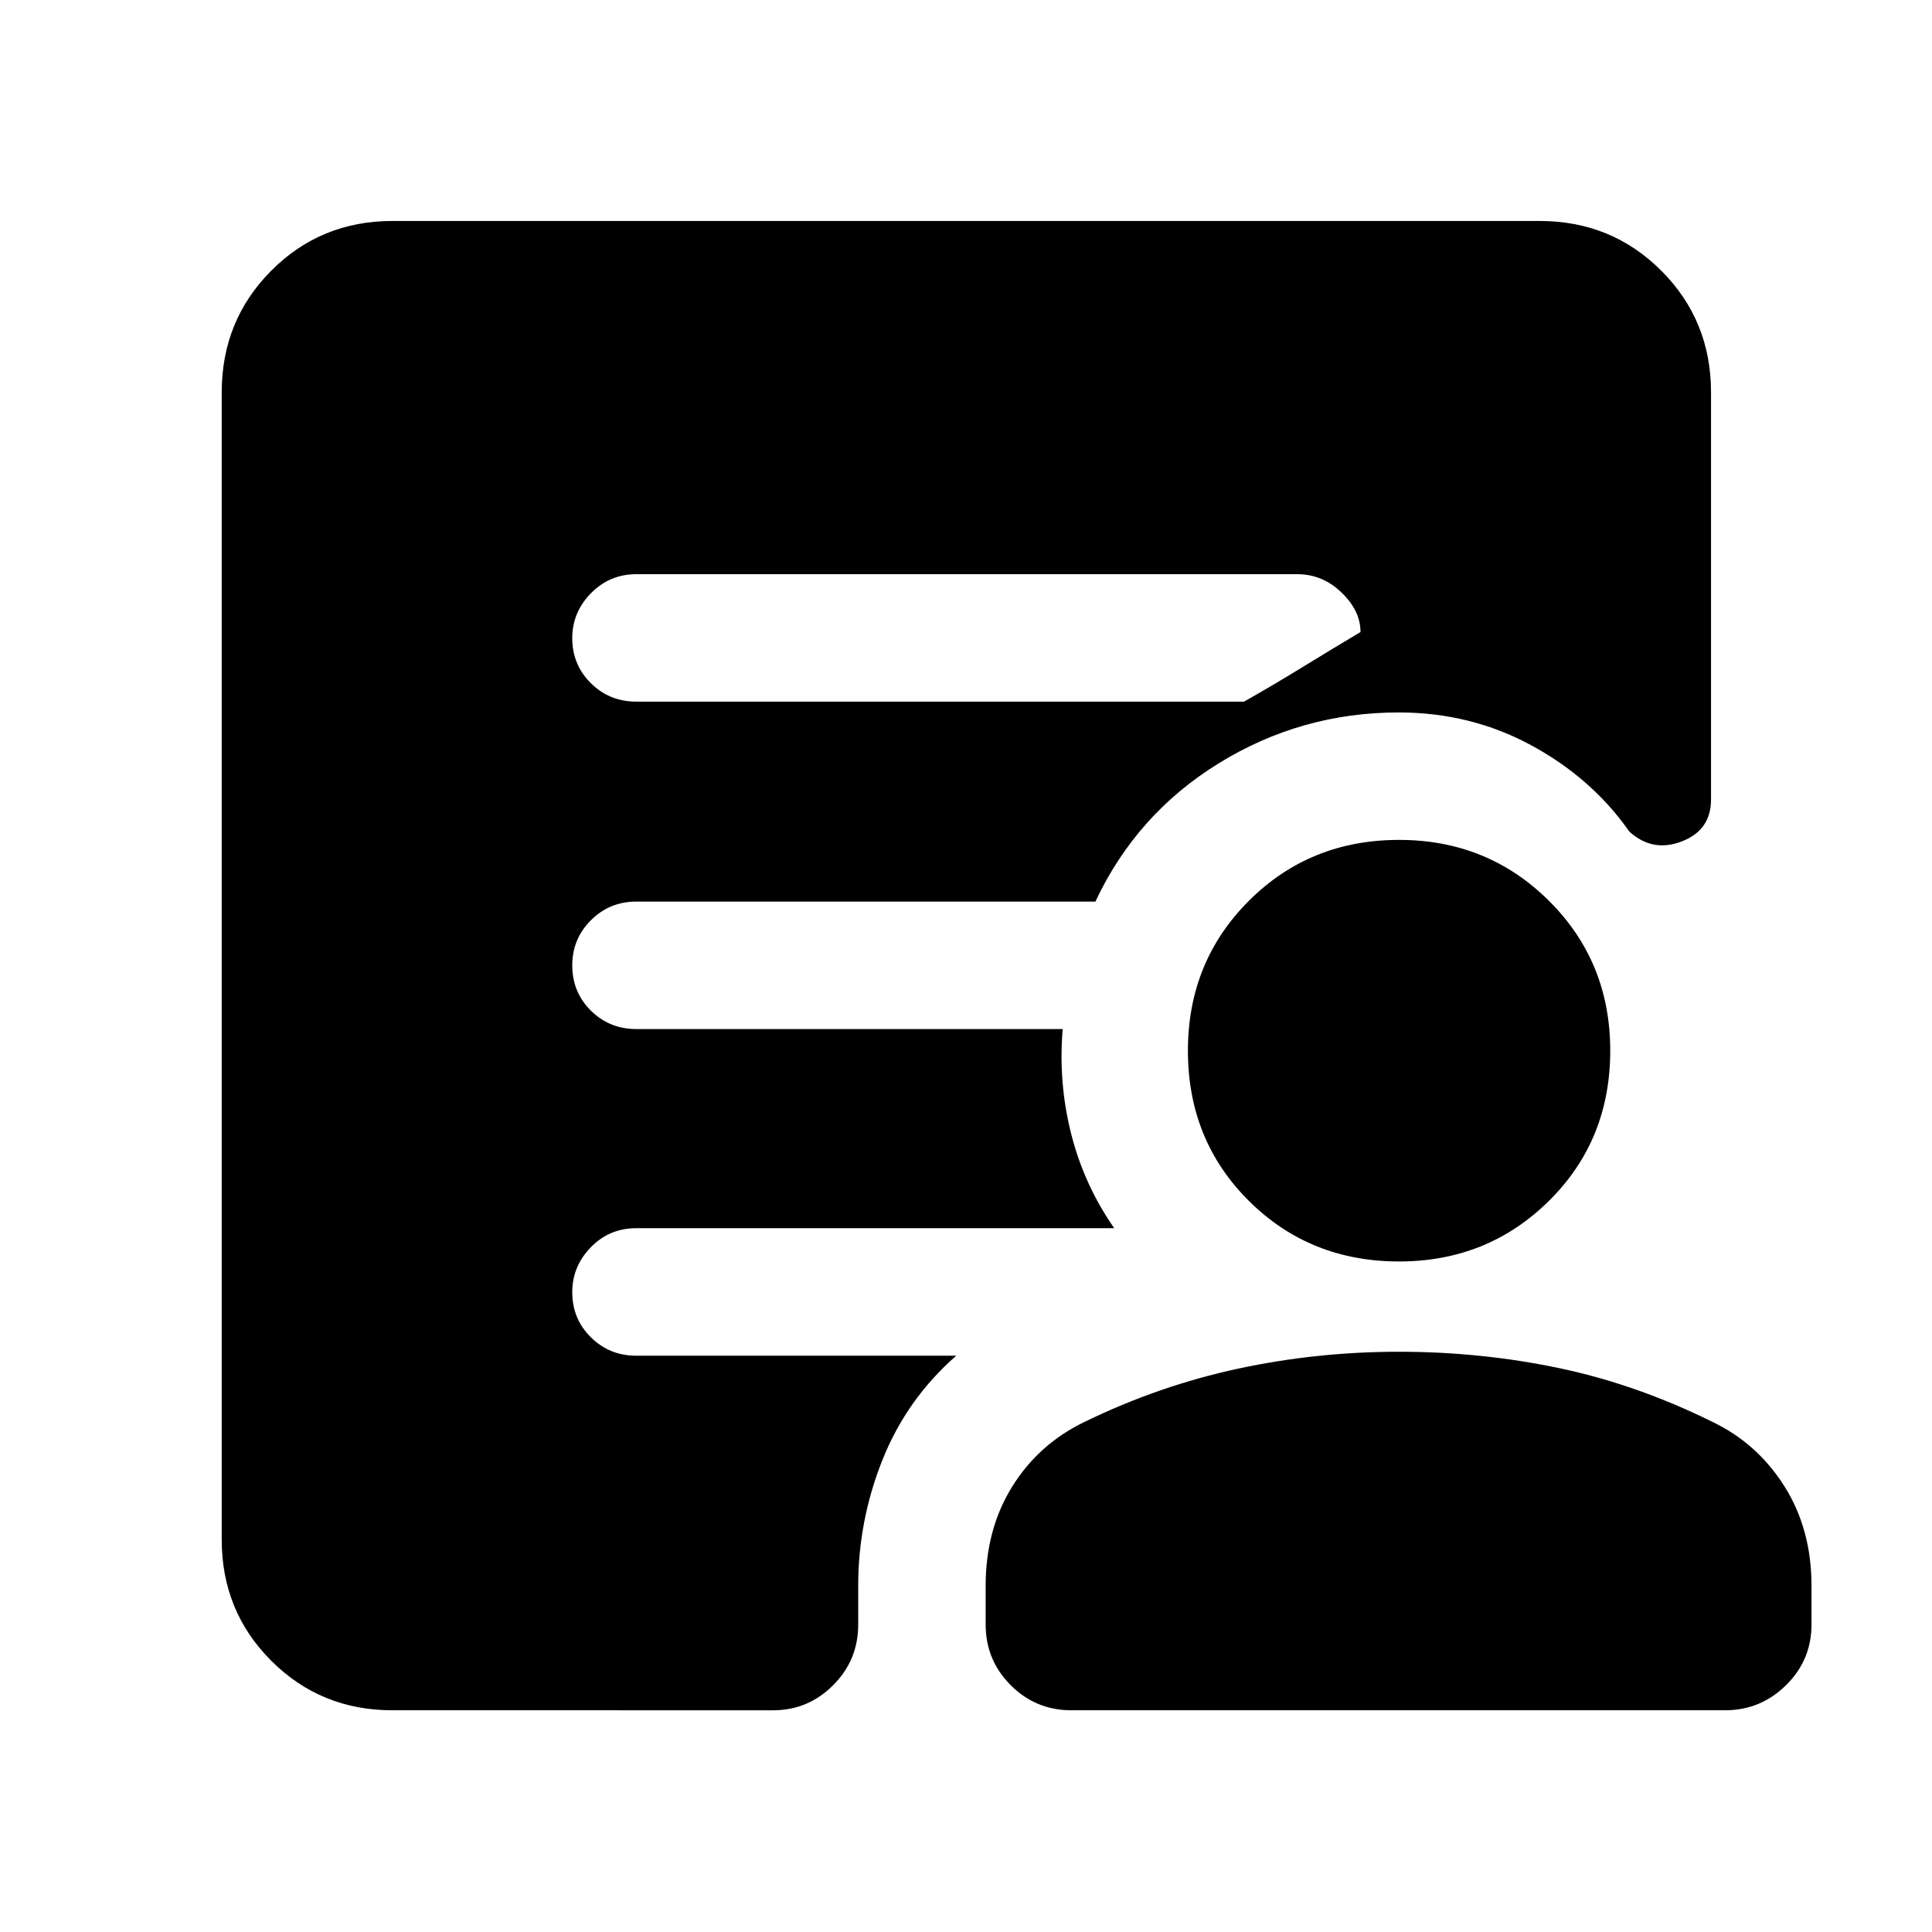 <svg xmlns="http://www.w3.org/2000/svg" height="40" viewBox="0 -960 960 960" width="40"><path d="M316.18-611.36h301.97q14.32-8.1 29.6-17.48 15.28-9.38 28.28-17.11 0-10.54-9.44-19.64-9.44-9.11-22.06-9.11H316.31q-13.39 0-22.68 9.48-9.28 9.47-9.28 22.33 0 13.19 9.25 22.36t22.58 9.17ZM194.99-110.17q-35.61 0-60.21-24.61-24.61-24.6-24.61-60.21v-570.02q0-35.77 24.61-60.48 24.6-24.71 60.21-24.71h570.02q35.77 0 60.48 24.71 24.71 24.71 24.71 60.48v202.33q0 15.15-14.52 20.77-14.53 5.62-26.08-4.89-18.57-26.53-48.71-42.86t-65.88-16.33q-48.41 0-89.36 25.23-40.94 25.24-61.35 68.76H316.18q-13.33 0-22.58 9.28-9.25 9.29-9.25 22.34 0 13.38 9.25 22.55 9.25 9.16 22.58 9.16h211.86q-2.21 26.6 4.2 52.01 6.41 25.4 21.41 46.95h-237.6q-13.28 0-22.49 9.49-9.21 9.48-9.21 22.34 0 13.2 9.25 22.37 9.25 9.16 22.58 9.16h158.96q-24.64 21.61-36.67 51.81-12.03 30.21-12.03 62.46v19.33q0 17.67-12.46 30.12-12.45 12.46-29.78 12.46H194.99Zm337.35 0q-17.67 0-30.12-12.46-12.45-12.45-12.45-30.12v-19.33q0-28.04 13.21-49.27 13.2-21.23 36.17-32.24 36.92-17.92 76-26.32 39.08-8.41 80.05-8.41 40.63 0 79.24 8.07 38.6 8.08 76.23 26.66 22.48 10.72 35.97 32.07 13.48 21.35 13.48 49.44v19.33q0 17.67-12.66 30.12-12.67 12.46-30.29 12.46H532.34ZM695.2-333.18q-44.35 0-74.64-30.11-30.29-30.1-30.29-74.63 0-44.2 30.29-74.47 30.29-30.27 74.64-30.27 44.01 0 74.46 30.27 30.46 30.27 30.46 74.47 0 44.53-30.46 74.63-30.45 30.11-74.46 30.11Z"/></svg>